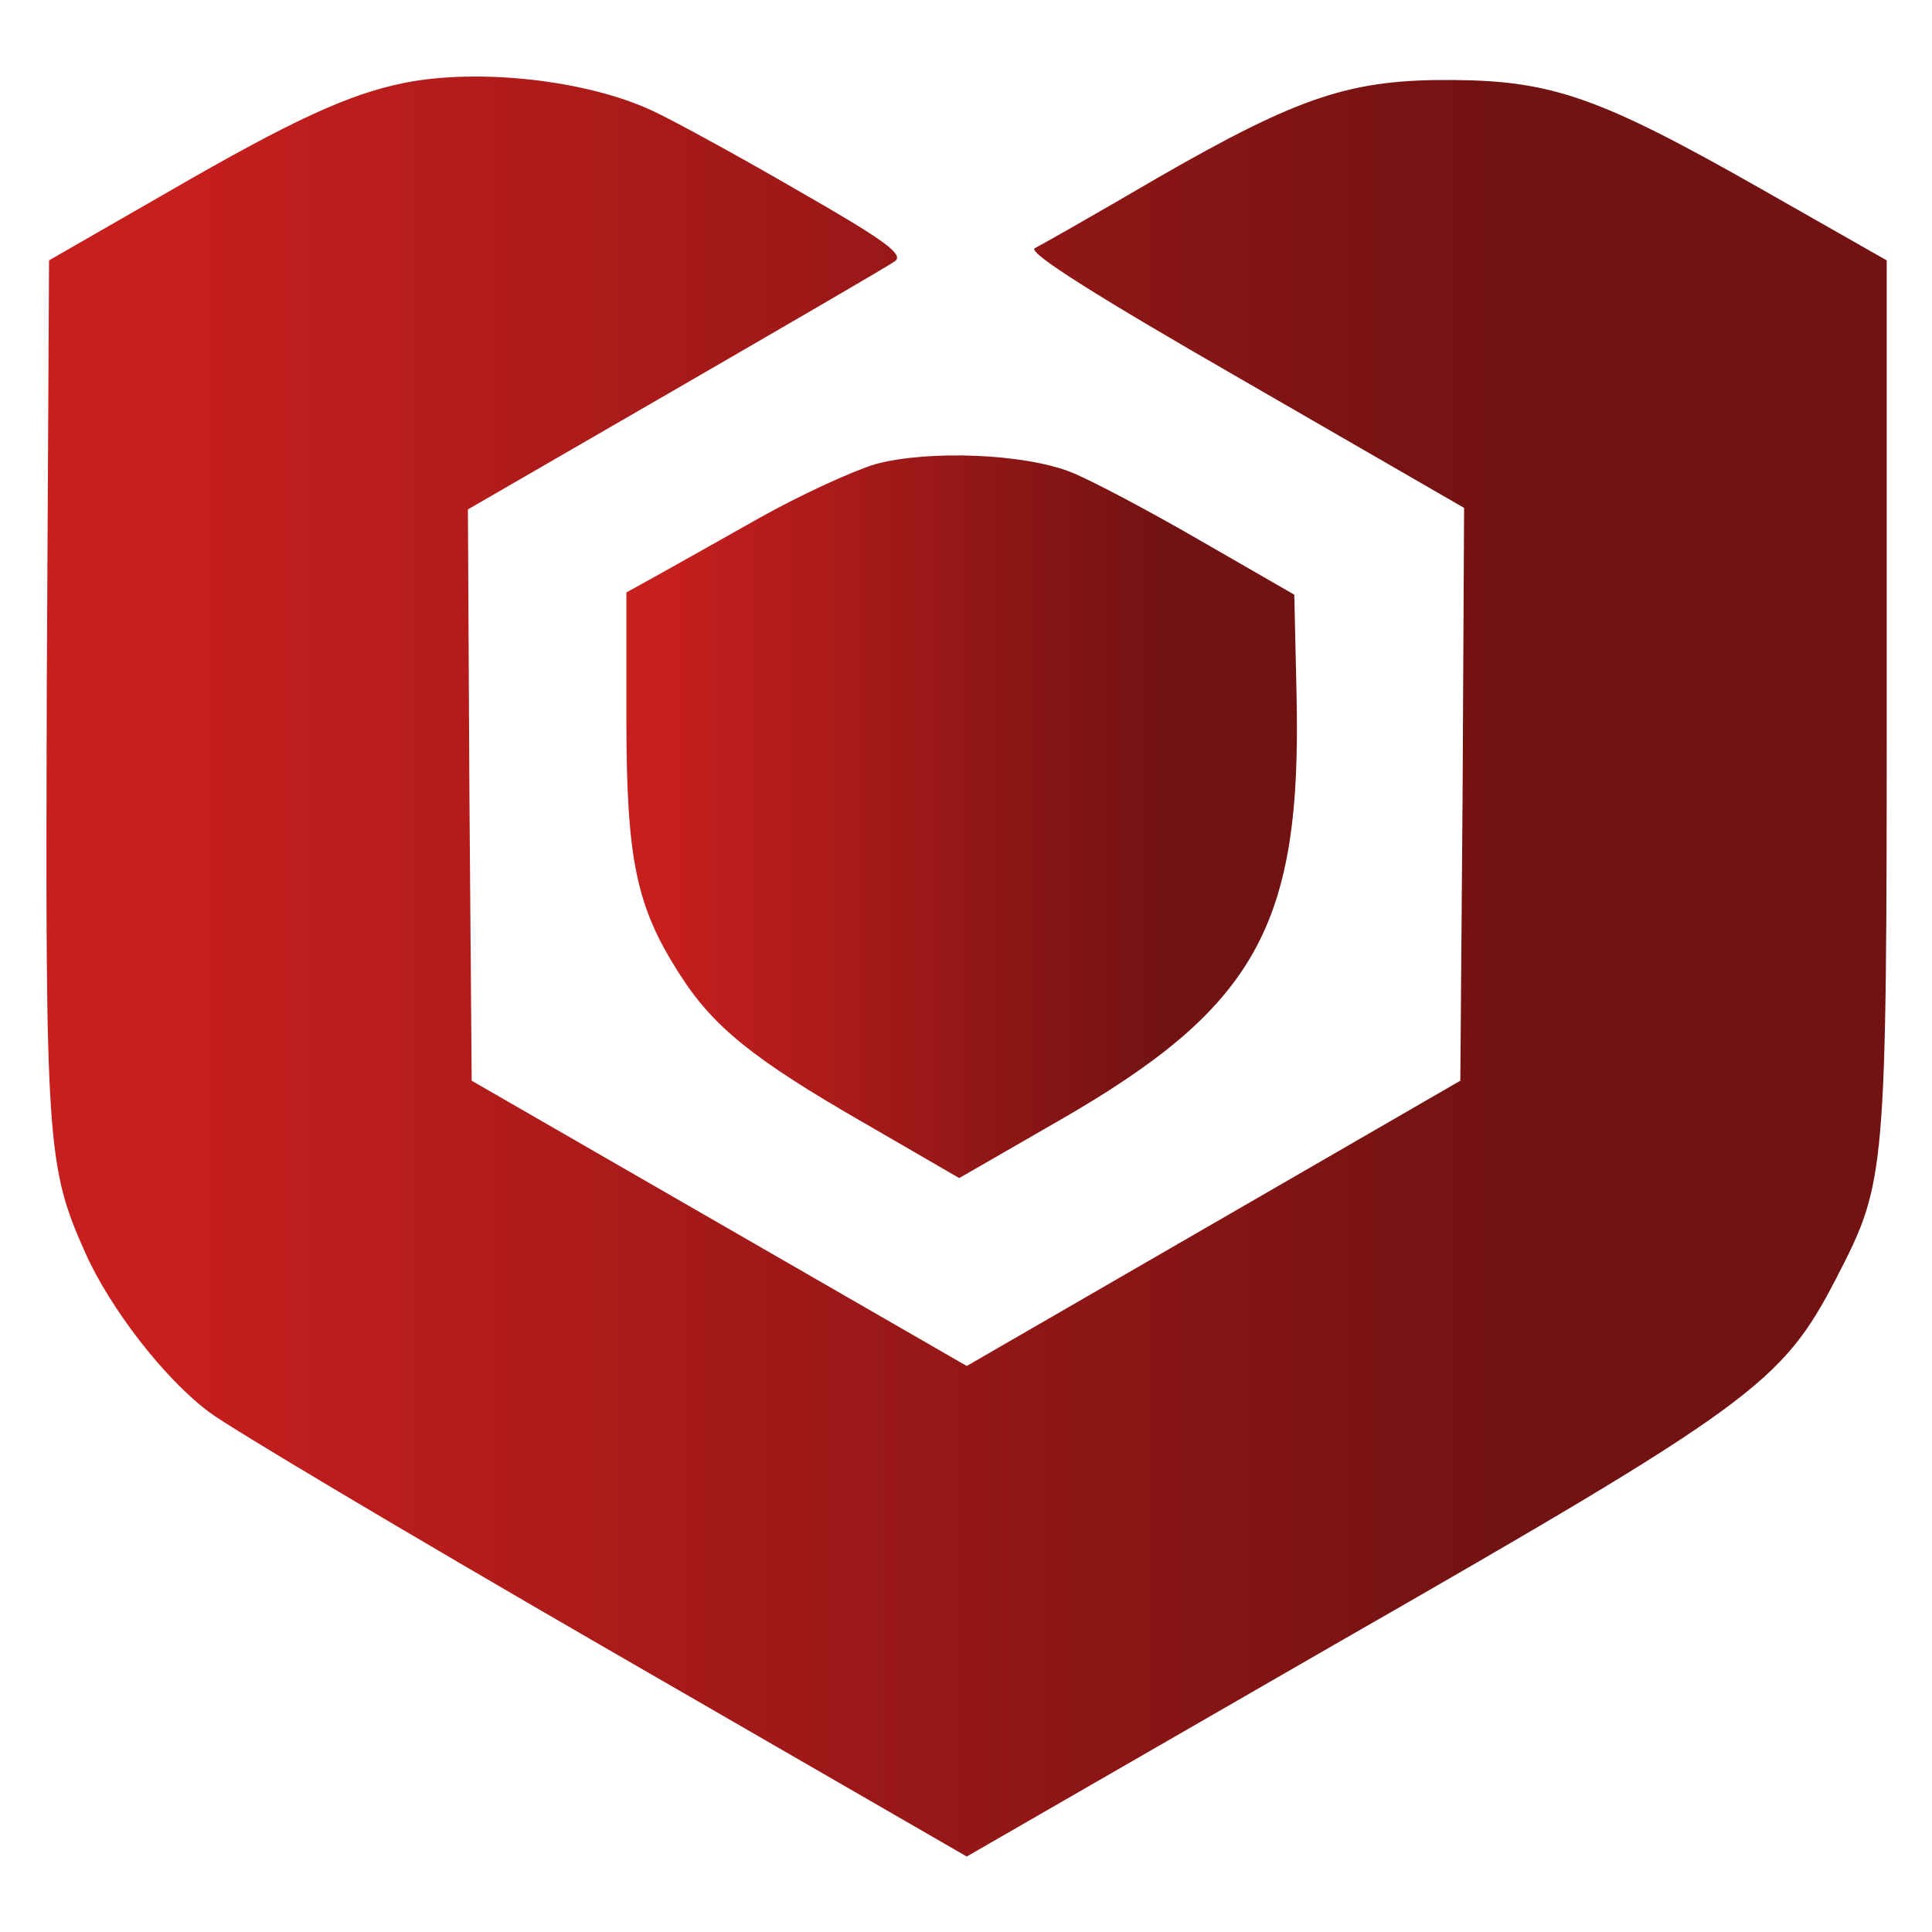 <?xml version="1.0" standalone="no"?>
<!DOCTYPE svg PUBLIC "-//W3C//DTD SVG 20010904//EN"
  "http://www.w3.org/TR/2001/REC-SVG-20010904/DTD/svg10.dtd">
<svg version="1.0" xmlns="http://www.w3.org/2000/svg"
     width="256pt" height="256pt" viewBox="0 0 256 256"
     preserveAspectRatio="xMidYMid meet">
  <style type="text/css">
    g{fill:url(#MyGradient)}
  </style>
  <defs>
    <linearGradient id="MyGradient">
      <stop offset="5%" stop-color="#c71f1e"/>
      <stop offset="80%" stop-color="#721212"/>
    </linearGradient>
  </defs>

  <g transform="translate(0,256) scale(0.1,-0.1)"
     stroke="none">
    <path d="M535 2450 c-74 -15 -149 -50 -310 -143 l-160 -92 -3 -563 c-2 -607 0
-638 51 -752 33 -74 105 -167 164 -211 26 -20 263 -161 526 -313 l478 -276
491 283 c551 316 589 344 661 483 66 128 67 133 67 774 l0 575 -167 95 c-213
121 -276 143 -408 144 -135 1 -202 -21 -390 -129 -82 -48 -156 -90 -164 -94
-9 -6 83 -64 278 -176 l291 -168 -2 -380 -3 -379 -327 -189 -327 -189 -328
189 -328 189 -3 379 -2 378 275 159 c152 88 283 164 291 170 12 9 -14 28 -133
96 -81 47 -166 93 -188 103 -87 41 -232 57 -330 37z"/>
    <path d="M1160 1945 c-30 -9 -100 -41 -155 -72 -55 -31 -117 -66 -137 -77
l-38 -21 0 -167 c0 -187 13 -249 70 -338 45 -71 99 -114 245 -198 l126 -73
132 76 c261 150 322 258 315 564 l-3 133 -125 72 c-69 40 -145 80 -170 90 -62
25 -190 30 -260 11z"/>
  </g>
</svg>
